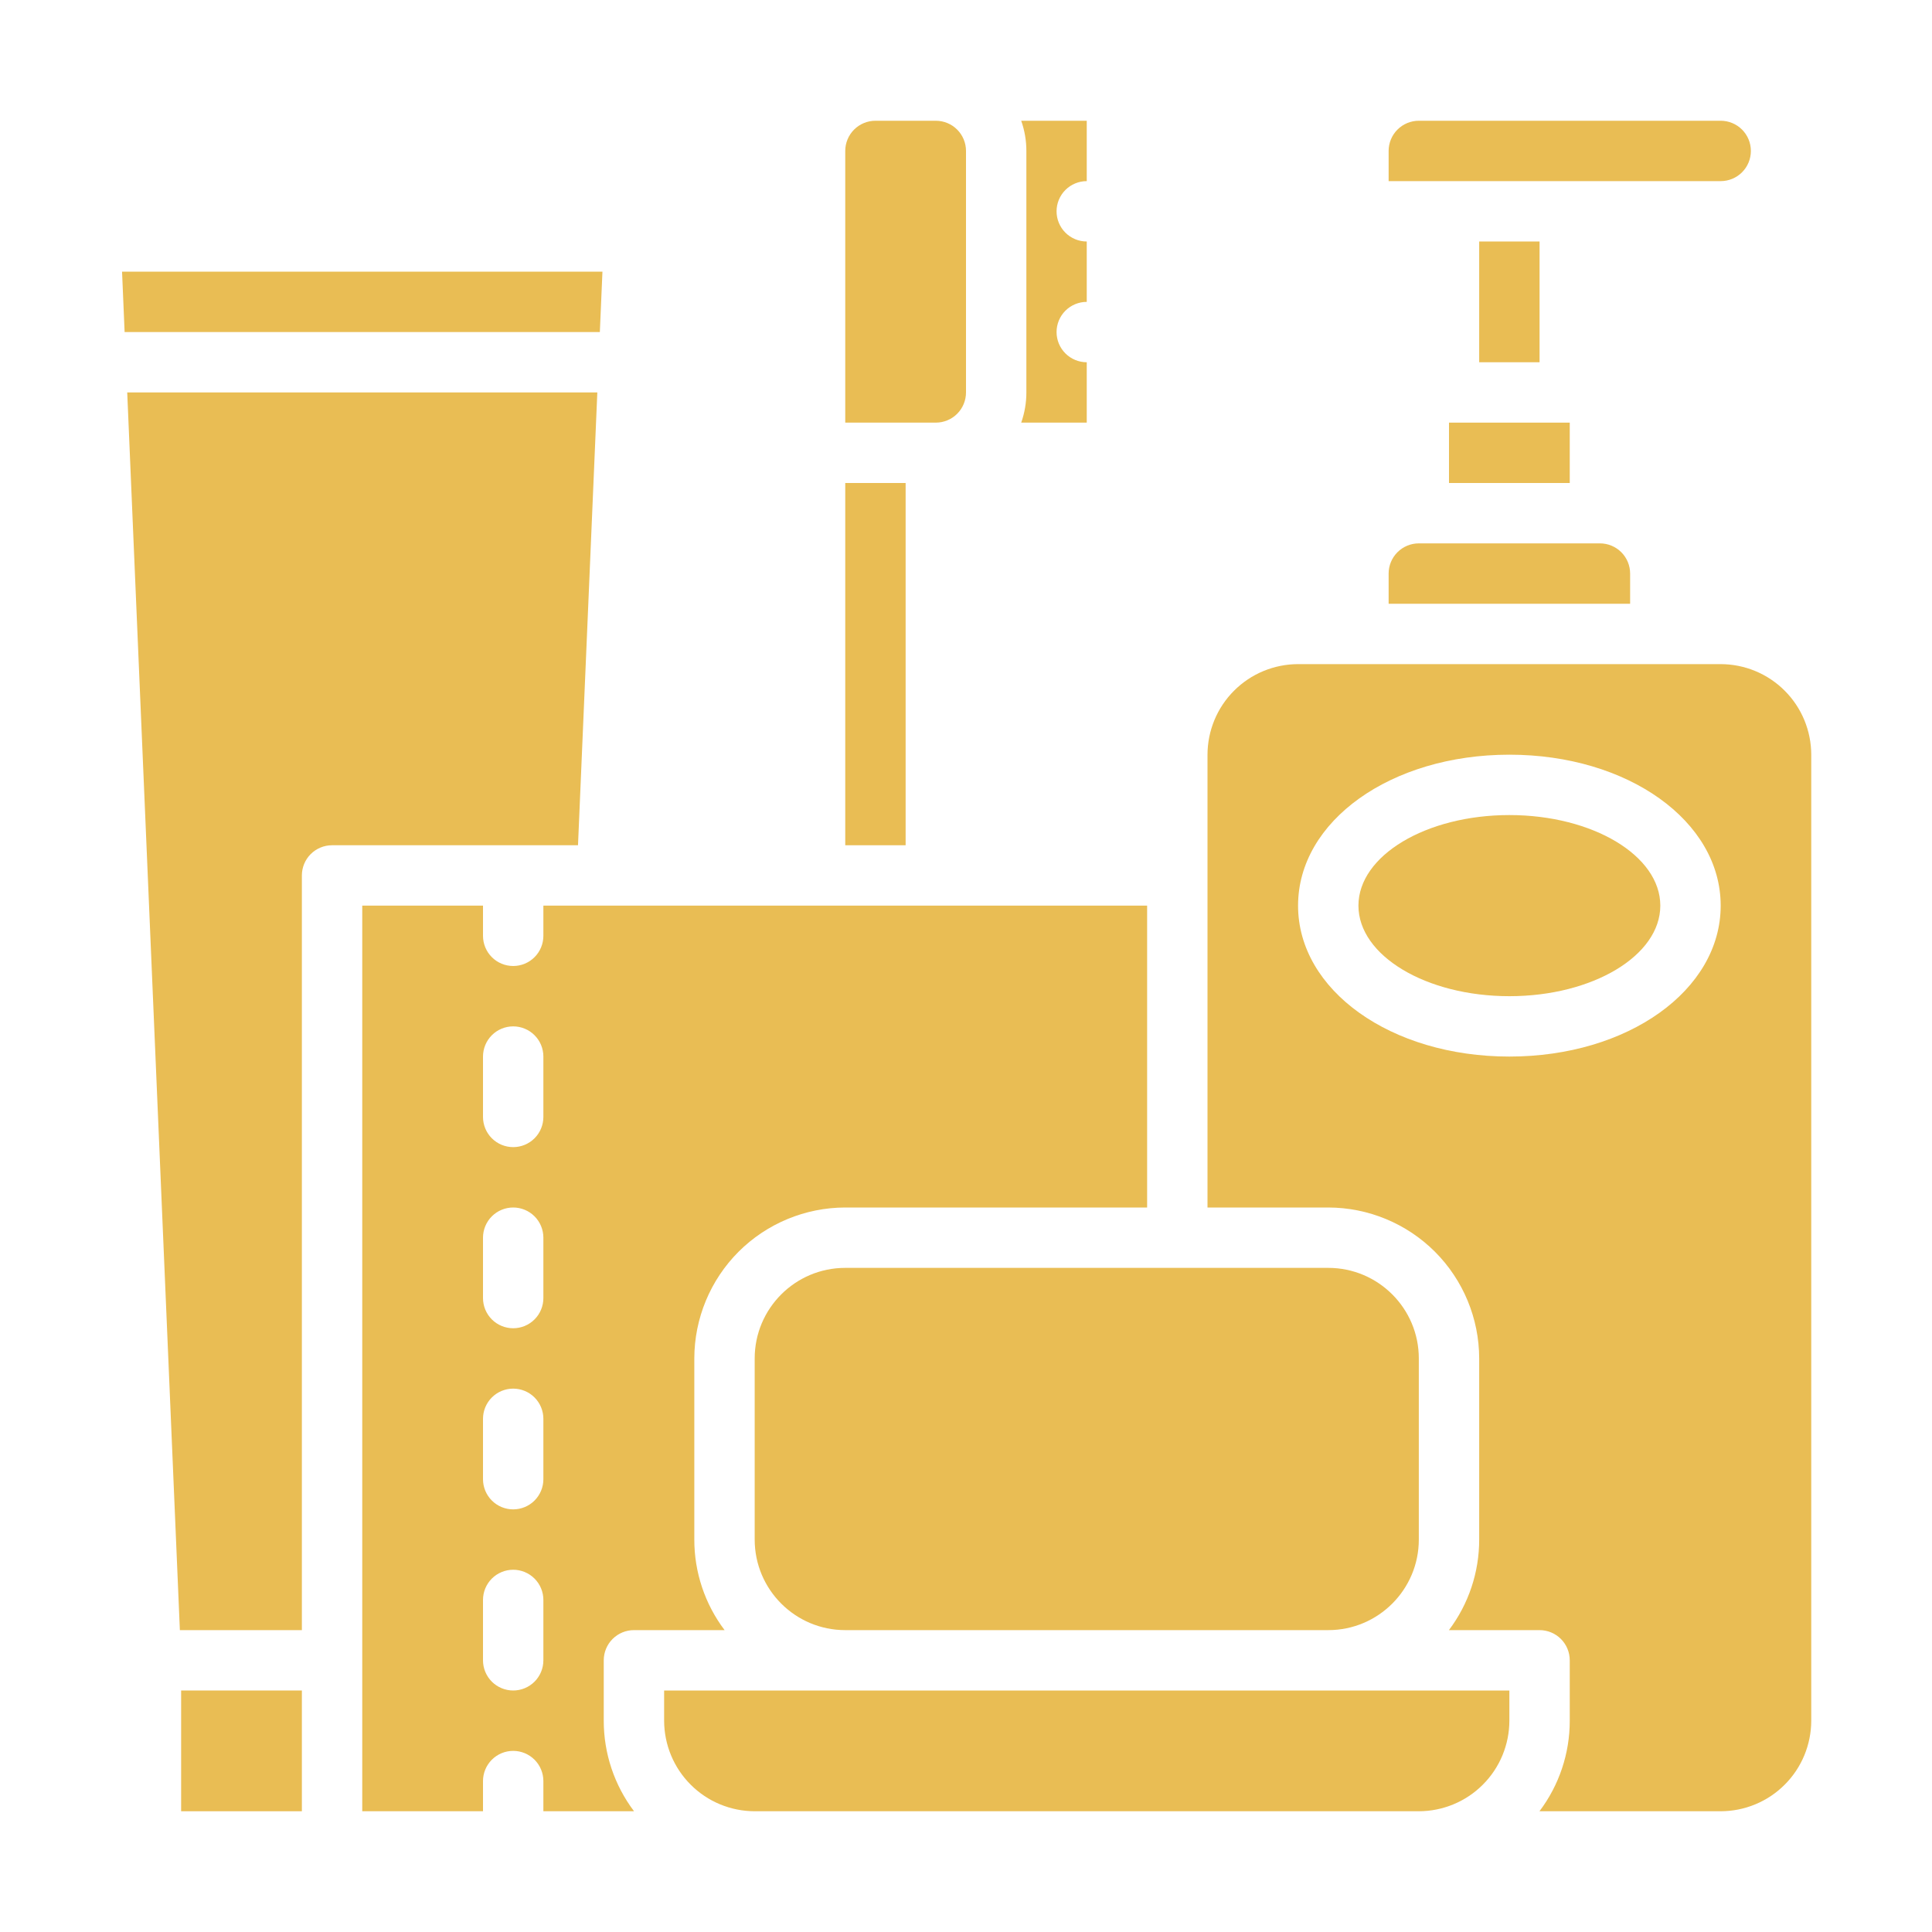 <svg width="40" height="40" viewBox="0 0 40 40" fill="none" xmlns="http://www.w3.org/2000/svg">
<path d="M27.5 26.25H17.5C16.465 26.25 15.625 27.09 15.625 28.125V31.875C15.625 32.91 16.465 33.75 17.5 33.75H27.5C28.535 33.75 29.375 32.91 29.375 31.875V28.125C29.375 27.09 28.535 26.25 27.5 26.25Z" fill="#E9BD54"/>
<path d="M21.143 8.75H22.5V7.5C22.334 7.5 22.175 7.434 22.058 7.317C21.941 7.2 21.875 7.041 21.875 6.875C21.875 6.709 21.941 6.55 22.058 6.433C22.175 6.316 22.334 6.25 22.5 6.25V5C22.334 5 22.175 4.934 22.058 4.817C21.941 4.7 21.875 4.541 21.875 4.375C21.875 4.209 21.941 4.05 22.058 3.933C22.175 3.816 22.334 3.75 22.5 3.75V2.5H21.143C21.214 2.701 21.25 2.912 21.25 3.125V8.125C21.25 8.338 21.214 8.549 21.143 8.75Z" fill="#E9BD54"/>
<path d="M33.75 11.875C33.75 11.709 33.684 11.55 33.567 11.433C33.45 11.316 33.291 11.25 33.125 11.25H29.375C29.209 11.25 29.05 11.316 28.933 11.433C28.816 11.55 28.75 11.709 28.75 11.875V12.5H33.75V11.875Z" fill="#E9BD54"/>
<path d="M36.25 3.125C36.25 2.959 36.184 2.8 36.067 2.683C35.95 2.566 35.791 2.5 35.625 2.5H29.375C29.209 2.5 29.05 2.566 28.933 2.683C28.816 2.8 28.75 2.959 28.75 3.125V3.75H35.625C35.791 3.75 35.95 3.684 36.067 3.567C36.184 3.45 36.25 3.291 36.25 3.125Z" fill="#E9BD54"/>
<path d="M20 8.125V3.125C20 2.959 19.934 2.8 19.817 2.683C19.7 2.566 19.541 2.5 19.375 2.5H18.125C17.959 2.5 17.8 2.566 17.683 2.683C17.566 2.8 17.5 2.959 17.5 3.125V8.75H19.375C19.541 8.75 19.7 8.684 19.817 8.567C19.934 8.45 20 8.291 20 8.125Z" fill="#E9BD54"/>
<path d="M30 8.75H32.5V10H30V8.75Z" fill="#E9BD54"/>
<path d="M30.625 5H31.875V7.5H30.625V5Z" fill="#E9BD54"/>
<path d="M12.367 8.125H2.634L3.724 33.75H6.25V18.125C6.25 17.959 6.316 17.8 6.433 17.683C6.55 17.566 6.709 17.5 6.875 17.5H11.967L12.367 8.125Z" fill="#E9BD54"/>
<path d="M17.5 10H18.75V17.5H17.5V10Z" fill="#E9BD54"/>
<path d="M12.5 34.375C12.5 34.209 12.566 34.05 12.683 33.933C12.8 33.816 12.959 33.75 13.125 33.75H15.002C14.594 33.21 14.374 32.551 14.375 31.875V28.125C14.376 27.297 14.706 26.502 15.291 25.916C15.877 25.331 16.672 25.001 17.5 25H23.75V18.75H11.25V19.375C11.25 19.541 11.184 19.7 11.067 19.817C10.95 19.934 10.791 20 10.625 20C10.459 20 10.3 19.934 10.183 19.817C10.066 19.7 10 19.541 10 19.375V18.75H7.5V37.5H10V36.875C10 36.709 10.066 36.55 10.183 36.433C10.3 36.316 10.459 36.25 10.625 36.25C10.791 36.25 10.95 36.316 11.067 36.433C11.184 36.55 11.25 36.709 11.25 36.875V37.5H13.127C12.719 36.96 12.499 36.301 12.5 35.625V34.375ZM11.25 34.375C11.25 34.541 11.184 34.7 11.067 34.817C10.95 34.934 10.791 35 10.625 35C10.459 35 10.3 34.934 10.183 34.817C10.066 34.7 10 34.541 10 34.375V33.125C10 32.959 10.066 32.8 10.183 32.683C10.3 32.566 10.459 32.5 10.625 32.5C10.791 32.5 10.95 32.566 11.067 32.683C11.184 32.8 11.25 32.959 11.25 33.125V34.375ZM11.25 30.625C11.25 30.791 11.184 30.95 11.067 31.067C10.95 31.184 10.791 31.25 10.625 31.25C10.459 31.25 10.3 31.184 10.183 31.067C10.066 30.95 10 30.791 10 30.625V29.375C10 29.209 10.066 29.05 10.183 28.933C10.3 28.816 10.459 28.75 10.625 28.75C10.791 28.75 10.95 28.816 11.067 28.933C11.184 29.05 11.25 29.209 11.25 29.375V30.625ZM11.25 26.875C11.25 27.041 11.184 27.2 11.067 27.317C10.95 27.434 10.791 27.5 10.625 27.5C10.459 27.5 10.3 27.434 10.183 27.317C10.066 27.2 10 27.041 10 26.875V25.625C10 25.459 10.066 25.3 10.183 25.183C10.3 25.066 10.459 25 10.625 25C10.791 25 10.95 25.066 11.067 25.183C11.184 25.3 11.25 25.459 11.25 25.625V26.875ZM11.25 23.125C11.25 23.291 11.184 23.45 11.067 23.567C10.95 23.684 10.791 23.75 10.625 23.75C10.459 23.75 10.3 23.684 10.183 23.567C10.066 23.45 10 23.291 10 23.125V21.875C10 21.709 10.066 21.55 10.183 21.433C10.3 21.316 10.459 21.25 10.625 21.25C10.791 21.25 10.95 21.316 11.067 21.433C11.184 21.55 11.25 21.709 11.25 21.875V23.125Z" fill="#E9BD54"/>
<path d="M3.75 35H6.25V37.5H3.75V35Z" fill="#E9BD54"/>
<path d="M12.473 5.625H2.527L2.58 6.875H12.419L12.473 5.625Z" fill="#E9BD54"/>
<path d="M17.5 35H13.75V35.625C13.751 36.122 13.948 36.599 14.3 36.95C14.651 37.302 15.128 37.499 15.625 37.5H29.375C29.872 37.499 30.349 37.302 30.7 36.95C31.052 36.599 31.249 36.122 31.25 35.625V35H17.5Z" fill="#E9BD54"/>
<path d="M35.625 13.75H26.875C26.378 13.751 25.901 13.948 25.55 14.3C25.198 14.651 25.001 15.128 25 15.625V25H27.5C28.328 25.001 29.123 25.331 29.709 25.916C30.294 26.502 30.624 27.297 30.625 28.125V31.875C30.626 32.551 30.406 33.21 29.998 33.75H31.875C32.041 33.75 32.2 33.816 32.317 33.933C32.434 34.05 32.5 34.209 32.5 34.375V35.625C32.501 36.301 32.281 36.96 31.873 37.5H35.625C36.122 37.499 36.599 37.302 36.95 36.95C37.302 36.599 37.499 36.122 37.5 35.625V15.625C37.499 15.128 37.302 14.651 36.95 14.3C36.599 13.948 36.122 13.751 35.625 13.75ZM31.25 21.875C28.797 21.875 26.875 20.502 26.875 18.75C26.875 16.998 28.797 15.625 31.25 15.625C33.703 15.625 35.625 16.998 35.625 18.75C35.625 20.502 33.703 21.875 31.25 21.875Z" fill="#E9BD54"/>
<path d="M31.25 20.625C32.976 20.625 34.375 19.785 34.375 18.75C34.375 17.715 32.976 16.875 31.25 16.875C29.524 16.875 28.125 17.715 28.125 18.75C28.125 19.785 29.524 20.625 31.25 20.625Z" fill="#E9BD54"/>
</svg>
